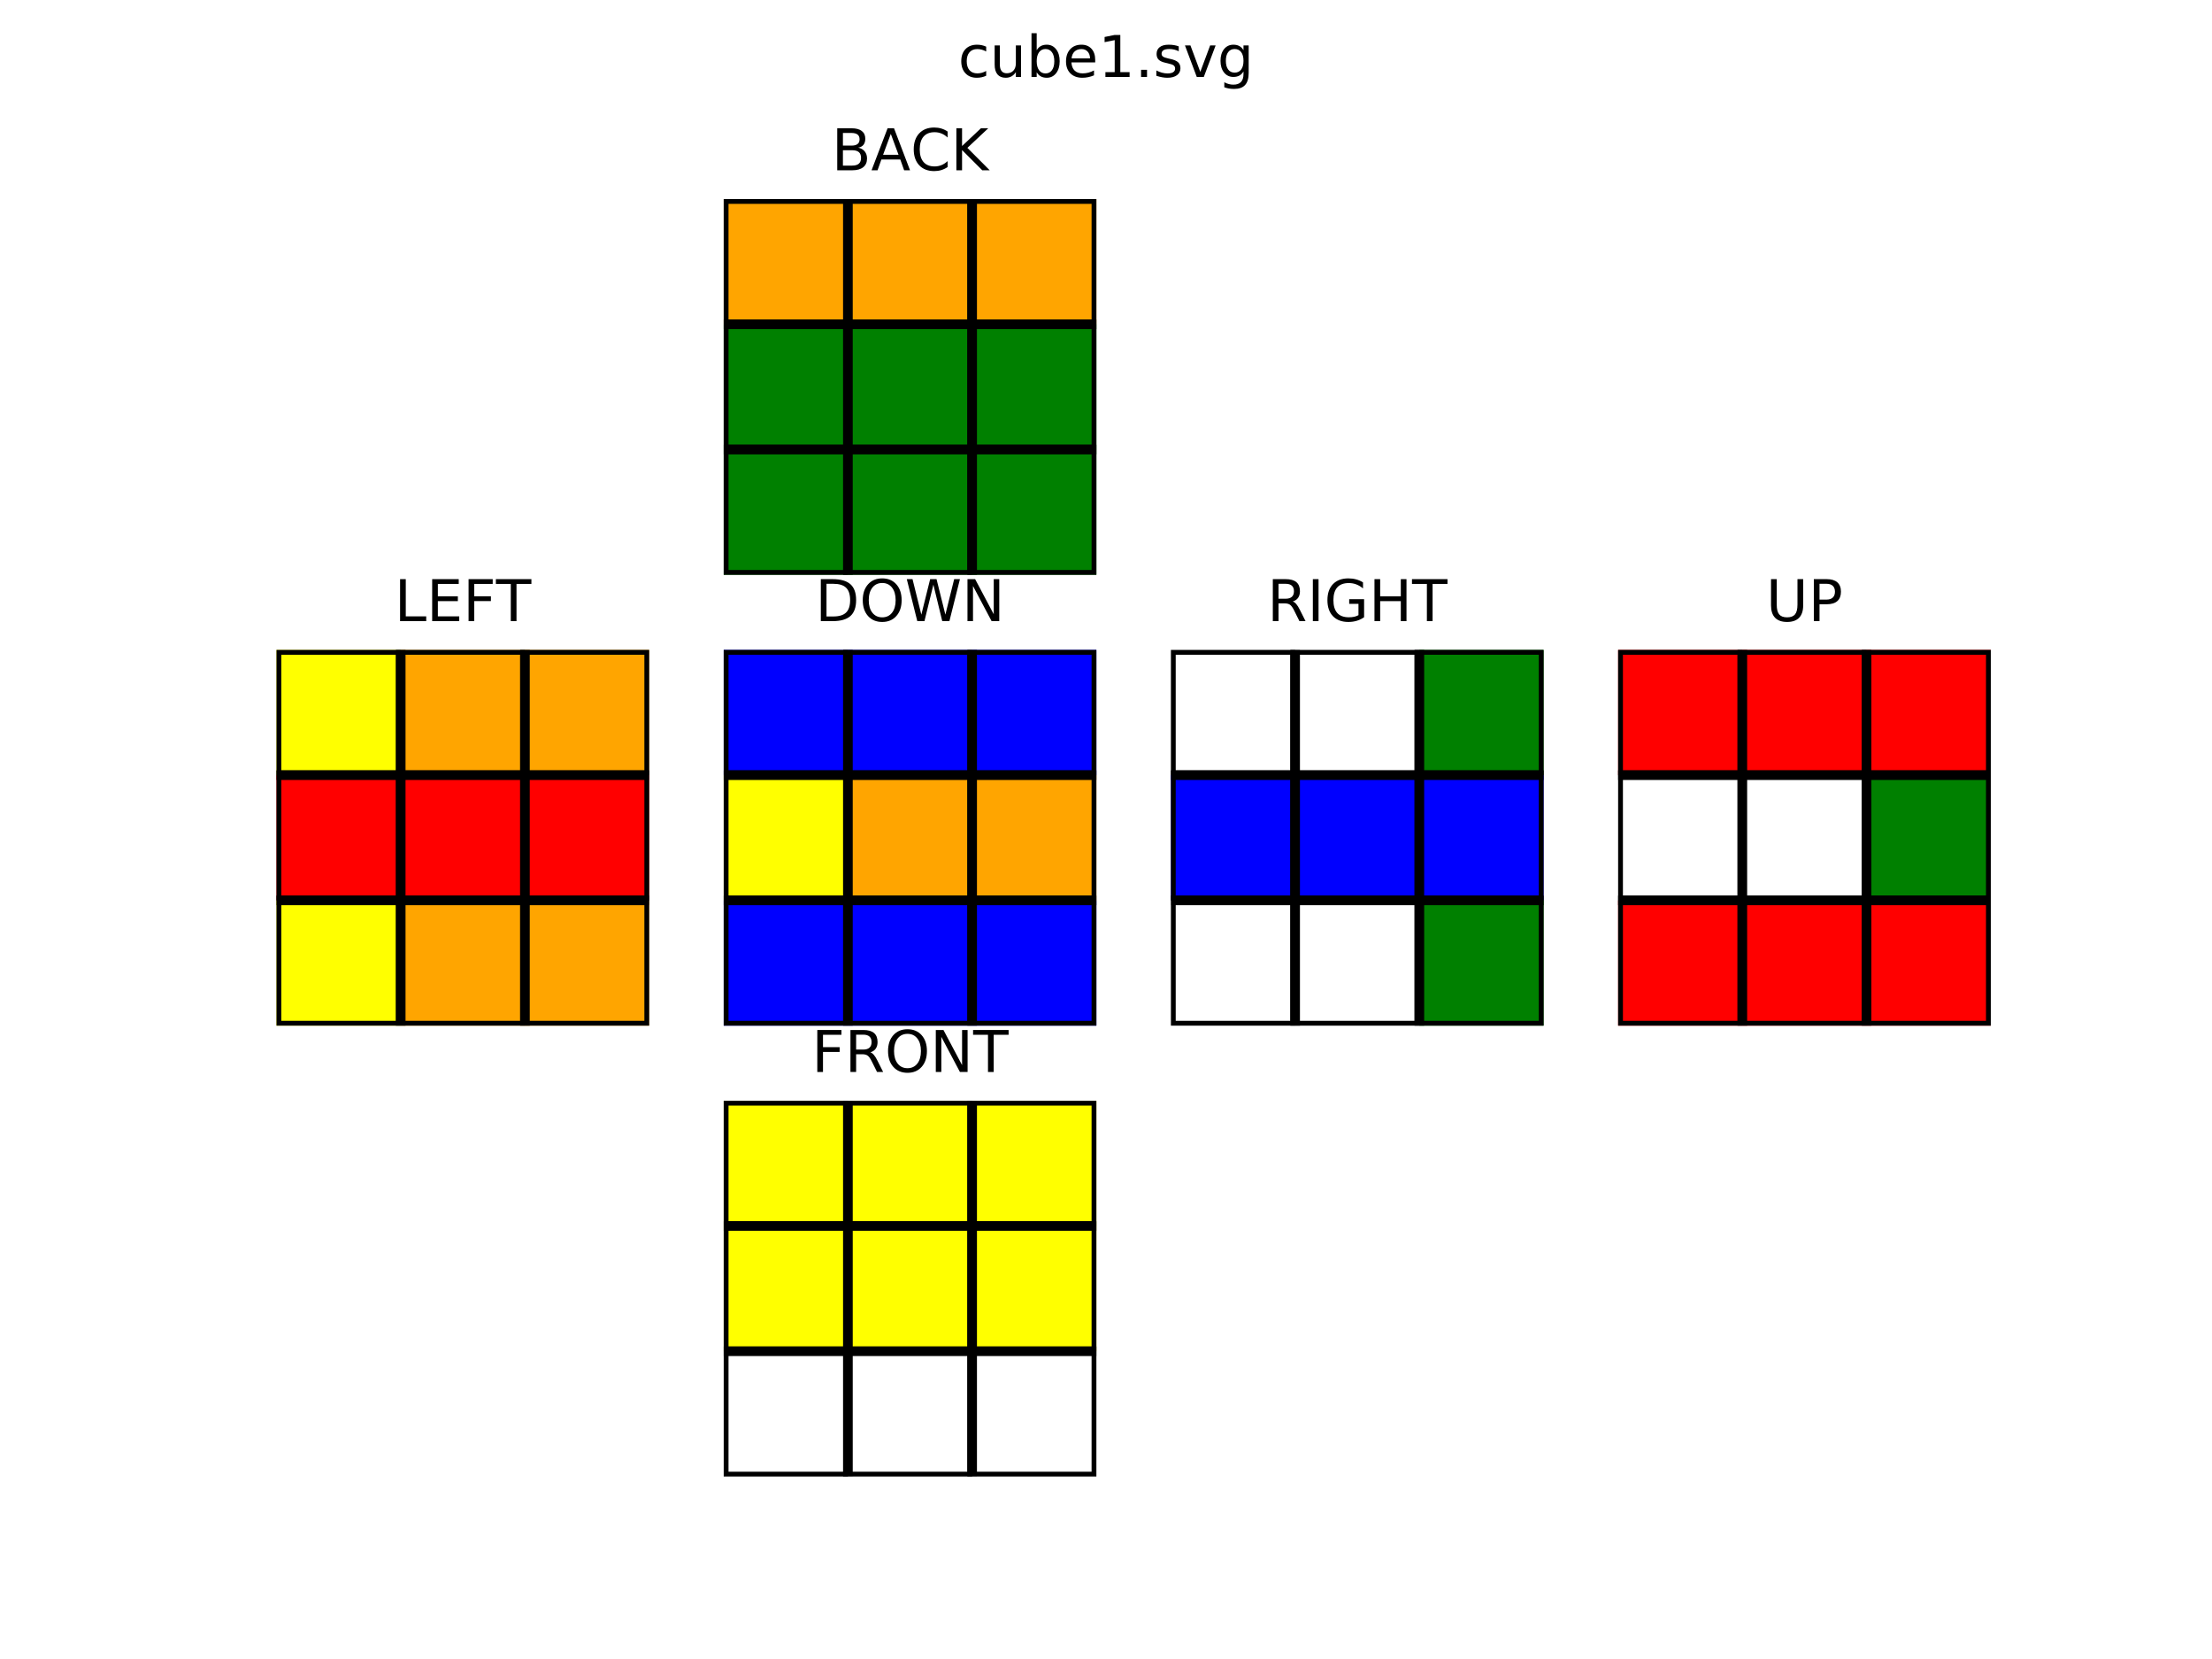 <?xml version="1.0" encoding="utf-8" standalone="no"?>
<!DOCTYPE svg PUBLIC "-//W3C//DTD SVG 1.1//EN"
  "http://www.w3.org/Graphics/SVG/1.1/DTD/svg11.dtd">
<!-- Created with matplotlib (https://matplotlib.org/) -->
<svg height="345.6pt" version="1.1" viewBox="0 0 460.8 345.6" width="460.8pt" xmlns="http://www.w3.org/2000/svg" xmlns:xlink="http://www.w3.org/1999/xlink">
 <defs>
  <style type="text/css">
*{stroke-linecap:butt;stroke-linejoin:round;}
  </style>
 </defs>
 <g id="figure_1">
  <g id="patch_1">
   <path d="M 0 345.6 
L 460.8 345.6 
L 460.8 0 
L 0 0 
z
" style="fill:#ffffff;"/>
  </g>
  <g id="axes_1"/>
  <g id="axes_2">
   <g id="patch_2">
    <path clip-path="url(#p16b0a78f8b)" d="M 150.762 67.561 
L 176.64 67.561 
L 176.64 41.472 
L 150.762 41.472 
z
" style="fill:#ffa500;stroke:#000000;stroke-linejoin:miter;stroke-width:2;"/>
   </g>
   <g id="patch_3">
    <path clip-path="url(#p16b0a78f8b)" d="M 176.64 67.561 
L 202.518 67.561 
L 202.518 41.472 
L 176.64 41.472 
z
" style="fill:#ffa500;stroke:#000000;stroke-linejoin:miter;stroke-width:2;"/>
   </g>
   <g id="patch_4">
    <path clip-path="url(#p16b0a78f8b)" d="M 202.518 67.561 
L 228.397 67.561 
L 228.397 41.472 
L 202.518 41.472 
z
" style="fill:#ffa500;stroke:#000000;stroke-linejoin:miter;stroke-width:2;"/>
   </g>
   <g id="patch_5">
    <path clip-path="url(#p16b0a78f8b)" d="M 150.762 93.651 
L 176.64 93.651 
L 176.64 67.561 
L 150.762 67.561 
z
" style="fill:#008000;stroke:#000000;stroke-linejoin:miter;stroke-width:2;"/>
   </g>
   <g id="patch_6">
    <path clip-path="url(#p16b0a78f8b)" d="M 176.64 93.651 
L 202.518 93.651 
L 202.518 67.561 
L 176.64 67.561 
z
" style="fill:#008000;stroke:#000000;stroke-linejoin:miter;stroke-width:2;"/>
   </g>
   <g id="patch_7">
    <path clip-path="url(#p16b0a78f8b)" d="M 202.518 93.651 
L 228.397 93.651 
L 228.397 67.561 
L 202.518 67.561 
z
" style="fill:#008000;stroke:#000000;stroke-linejoin:miter;stroke-width:2;"/>
   </g>
   <g id="patch_8">
    <path clip-path="url(#p16b0a78f8b)" d="M 150.762 119.74 
L 176.64 119.74 
L 176.64 93.651 
L 150.762 93.651 
z
" style="fill:#008000;stroke:#000000;stroke-linejoin:miter;stroke-width:2;"/>
   </g>
   <g id="patch_9">
    <path clip-path="url(#p16b0a78f8b)" d="M 176.64 119.74 
L 202.518 119.74 
L 202.518 93.651 
L 176.64 93.651 
z
" style="fill:#008000;stroke:#000000;stroke-linejoin:miter;stroke-width:2;"/>
   </g>
   <g id="patch_10">
    <path clip-path="url(#p16b0a78f8b)" d="M 202.518 119.74 
L 228.397 119.74 
L 228.397 93.651 
L 202.518 93.651 
z
" style="fill:#008000;stroke:#000000;stroke-linejoin:miter;stroke-width:2;"/>
   </g>
   <g id="text_1">
    <!-- BACK -->
    <defs>
     <path d="M 19.672 34.812 
L 19.672 8.109 
L 35.5 8.109 
Q 43.453 8.109 47.281 11.406 
Q 51.125 14.703 51.125 21.484 
Q 51.125 28.328 47.281 31.562 
Q 43.453 34.812 35.5 34.812 
z
M 19.672 64.797 
L 19.672 42.828 
L 34.281 42.828 
Q 41.5 42.828 45.031 45.531 
Q 48.578 48.25 48.578 53.812 
Q 48.578 59.328 45.031 62.062 
Q 41.5 64.797 34.281 64.797 
z
M 9.812 72.906 
L 35.016 72.906 
Q 46.297 72.906 52.391 68.219 
Q 58.5 63.531 58.5 54.891 
Q 58.5 48.188 55.375 44.234 
Q 52.25 40.281 46.188 39.312 
Q 53.469 37.75 57.5 32.781 
Q 61.531 27.828 61.531 20.406 
Q 61.531 10.641 54.891 5.312 
Q 48.25 0 35.984 0 
L 9.812 0 
z
" id="DejaVuSans-66"/>
     <path d="M 34.188 63.188 
L 20.797 26.906 
L 47.609 26.906 
z
M 28.609 72.906 
L 39.797 72.906 
L 67.578 0 
L 57.328 0 
L 50.688 18.703 
L 17.828 18.703 
L 11.188 0 
L 0.781 0 
z
" id="DejaVuSans-65"/>
     <path d="M 64.406 67.281 
L 64.406 56.891 
Q 59.422 61.531 53.781 63.812 
Q 48.141 66.109 41.797 66.109 
Q 29.297 66.109 22.656 58.469 
Q 16.016 50.828 16.016 36.375 
Q 16.016 21.969 22.656 14.328 
Q 29.297 6.688 41.797 6.688 
Q 48.141 6.688 53.781 8.984 
Q 59.422 11.281 64.406 15.922 
L 64.406 5.609 
Q 59.234 2.094 53.438 0.328 
Q 47.656 -1.422 41.219 -1.422 
Q 24.656 -1.422 15.125 8.703 
Q 5.609 18.844 5.609 36.375 
Q 5.609 53.953 15.125 64.078 
Q 24.656 74.219 41.219 74.219 
Q 47.75 74.219 53.531 72.484 
Q 59.328 70.75 64.406 67.281 
z
" id="DejaVuSans-67"/>
     <path d="M 9.812 72.906 
L 19.672 72.906 
L 19.672 42.094 
L 52.391 72.906 
L 65.094 72.906 
L 28.906 38.922 
L 67.672 0 
L 54.688 0 
L 19.672 35.109 
L 19.672 0 
L 9.812 0 
z
" id="DejaVuSans-75"/>
    </defs>
    <g transform="translate(173.235 35.472)scale(0.12 -0.12)">
     <use xlink:href="#DejaVuSans-66"/>
     <use x="68.604" xlink:href="#DejaVuSans-65"/>
     <use x="136.996" xlink:href="#DejaVuSans-67"/>
     <use x="206.82" xlink:href="#DejaVuSans-75"/>
    </g>
   </g>
  </g>
  <g id="axes_3"/>
  <g id="axes_4"/>
  <g id="axes_5">
   <g id="patch_11">
    <path clip-path="url(#pc7b86f5c11)" d="M 57.6 161.483 
L 83.478 161.483 
L 83.478 135.394 
L 57.6 135.394 
z
" style="fill:#ffff00;stroke:#000000;stroke-linejoin:miter;stroke-width:2;"/>
   </g>
   <g id="patch_12">
    <path clip-path="url(#pc7b86f5c11)" d="M 83.478 161.483 
L 109.357 161.483 
L 109.357 135.394 
L 83.478 135.394 
z
" style="fill:#ffa500;stroke:#000000;stroke-linejoin:miter;stroke-width:2;"/>
   </g>
   <g id="patch_13">
    <path clip-path="url(#pc7b86f5c11)" d="M 109.357 161.483 
L 135.235 161.483 
L 135.235 135.394 
L 109.357 135.394 
z
" style="fill:#ffa500;stroke:#000000;stroke-linejoin:miter;stroke-width:2;"/>
   </g>
   <g id="patch_14">
    <path clip-path="url(#pc7b86f5c11)" d="M 57.6 187.573 
L 83.478 187.573 
L 83.478 161.483 
L 57.6 161.483 
z
" style="fill:#ff0000;stroke:#000000;stroke-linejoin:miter;stroke-width:2;"/>
   </g>
   <g id="patch_15">
    <path clip-path="url(#pc7b86f5c11)" d="M 83.478 187.573 
L 109.357 187.573 
L 109.357 161.483 
L 83.478 161.483 
z
" style="fill:#ff0000;stroke:#000000;stroke-linejoin:miter;stroke-width:2;"/>
   </g>
   <g id="patch_16">
    <path clip-path="url(#pc7b86f5c11)" d="M 109.357 187.573 
L 135.235 187.573 
L 135.235 161.483 
L 109.357 161.483 
z
" style="fill:#ff0000;stroke:#000000;stroke-linejoin:miter;stroke-width:2;"/>
   </g>
   <g id="patch_17">
    <path clip-path="url(#pc7b86f5c11)" d="M 57.6 213.662 
L 83.478 213.662 
L 83.478 187.573 
L 57.6 187.573 
z
" style="fill:#ffff00;stroke:#000000;stroke-linejoin:miter;stroke-width:2;"/>
   </g>
   <g id="patch_18">
    <path clip-path="url(#pc7b86f5c11)" d="M 83.478 213.662 
L 109.357 213.662 
L 109.357 187.573 
L 83.478 187.573 
z
" style="fill:#ffa500;stroke:#000000;stroke-linejoin:miter;stroke-width:2;"/>
   </g>
   <g id="patch_19">
    <path clip-path="url(#pc7b86f5c11)" d="M 109.357 213.662 
L 135.235 213.662 
L 135.235 187.573 
L 109.357 187.573 
z
" style="fill:#ffa500;stroke:#000000;stroke-linejoin:miter;stroke-width:2;"/>
   </g>
   <g id="text_2">
    <!-- LEFT -->
    <defs>
     <path d="M 9.812 72.906 
L 19.672 72.906 
L 19.672 8.297 
L 55.172 8.297 
L 55.172 0 
L 9.812 0 
z
" id="DejaVuSans-76"/>
     <path d="M 9.812 72.906 
L 55.906 72.906 
L 55.906 64.594 
L 19.672 64.594 
L 19.672 43.016 
L 54.391 43.016 
L 54.391 34.719 
L 19.672 34.719 
L 19.672 8.297 
L 56.781 8.297 
L 56.781 0 
L 9.812 0 
z
" id="DejaVuSans-69"/>
     <path d="M 9.812 72.906 
L 51.703 72.906 
L 51.703 64.594 
L 19.672 64.594 
L 19.672 43.109 
L 48.578 43.109 
L 48.578 34.812 
L 19.672 34.812 
L 19.672 0 
L 9.812 0 
z
" id="DejaVuSans-70"/>
     <path d="M -0.297 72.906 
L 61.375 72.906 
L 61.375 64.594 
L 35.5 64.594 
L 35.5 0 
L 25.594 0 
L 25.594 64.594 
L -0.297 64.594 
z
" id="DejaVuSans-84"/>
    </defs>
    <g transform="translate(82.168 129.394)scale(0.12 -0.12)">
     <use xlink:href="#DejaVuSans-76"/>
     <use x="55.713" xlink:href="#DejaVuSans-69"/>
     <use x="118.896" xlink:href="#DejaVuSans-70"/>
     <use x="176.4" xlink:href="#DejaVuSans-84"/>
    </g>
   </g>
  </g>
  <g id="axes_6">
   <g id="patch_20">
    <path clip-path="url(#pcf59fc00c6)" d="M 150.762 161.483 
L 176.64 161.483 
L 176.64 135.394 
L 150.762 135.394 
z
" style="fill:#0000ff;stroke:#000000;stroke-linejoin:miter;stroke-width:2;"/>
   </g>
   <g id="patch_21">
    <path clip-path="url(#pcf59fc00c6)" d="M 176.64 161.483 
L 202.518 161.483 
L 202.518 135.394 
L 176.64 135.394 
z
" style="fill:#0000ff;stroke:#000000;stroke-linejoin:miter;stroke-width:2;"/>
   </g>
   <g id="patch_22">
    <path clip-path="url(#pcf59fc00c6)" d="M 202.518 161.483 
L 228.397 161.483 
L 228.397 135.394 
L 202.518 135.394 
z
" style="fill:#0000ff;stroke:#000000;stroke-linejoin:miter;stroke-width:2;"/>
   </g>
   <g id="patch_23">
    <path clip-path="url(#pcf59fc00c6)" d="M 150.762 187.573 
L 176.64 187.573 
L 176.64 161.483 
L 150.762 161.483 
z
" style="fill:#ffff00;stroke:#000000;stroke-linejoin:miter;stroke-width:2;"/>
   </g>
   <g id="patch_24">
    <path clip-path="url(#pcf59fc00c6)" d="M 176.64 187.573 
L 202.518 187.573 
L 202.518 161.483 
L 176.64 161.483 
z
" style="fill:#ffa500;stroke:#000000;stroke-linejoin:miter;stroke-width:2;"/>
   </g>
   <g id="patch_25">
    <path clip-path="url(#pcf59fc00c6)" d="M 202.518 187.573 
L 228.397 187.573 
L 228.397 161.483 
L 202.518 161.483 
z
" style="fill:#ffa500;stroke:#000000;stroke-linejoin:miter;stroke-width:2;"/>
   </g>
   <g id="patch_26">
    <path clip-path="url(#pcf59fc00c6)" d="M 150.762 213.662 
L 176.64 213.662 
L 176.64 187.573 
L 150.762 187.573 
z
" style="fill:#0000ff;stroke:#000000;stroke-linejoin:miter;stroke-width:2;"/>
   </g>
   <g id="patch_27">
    <path clip-path="url(#pcf59fc00c6)" d="M 176.64 213.662 
L 202.518 213.662 
L 202.518 187.573 
L 176.64 187.573 
z
" style="fill:#0000ff;stroke:#000000;stroke-linejoin:miter;stroke-width:2;"/>
   </g>
   <g id="patch_28">
    <path clip-path="url(#pcf59fc00c6)" d="M 202.518 213.662 
L 228.397 213.662 
L 228.397 187.573 
L 202.518 187.573 
z
" style="fill:#0000ff;stroke:#000000;stroke-linejoin:miter;stroke-width:2;"/>
   </g>
   <g id="text_3">
    <!-- DOWN -->
    <defs>
     <path d="M 19.672 64.797 
L 19.672 8.109 
L 31.594 8.109 
Q 46.688 8.109 53.688 14.938 
Q 60.688 21.781 60.688 36.531 
Q 60.688 51.172 53.688 57.984 
Q 46.688 64.797 31.594 64.797 
z
M 9.812 72.906 
L 30.078 72.906 
Q 51.266 72.906 61.172 64.094 
Q 71.094 55.281 71.094 36.531 
Q 71.094 17.672 61.125 8.828 
Q 51.172 0 30.078 0 
L 9.812 0 
z
" id="DejaVuSans-68"/>
     <path d="M 39.406 66.219 
Q 28.656 66.219 22.328 58.203 
Q 16.016 50.203 16.016 36.375 
Q 16.016 22.609 22.328 14.594 
Q 28.656 6.594 39.406 6.594 
Q 50.141 6.594 56.422 14.594 
Q 62.703 22.609 62.703 36.375 
Q 62.703 50.203 56.422 58.203 
Q 50.141 66.219 39.406 66.219 
z
M 39.406 74.219 
Q 54.734 74.219 63.906 63.938 
Q 73.094 53.656 73.094 36.375 
Q 73.094 19.141 63.906 8.859 
Q 54.734 -1.422 39.406 -1.422 
Q 24.031 -1.422 14.812 8.828 
Q 5.609 19.094 5.609 36.375 
Q 5.609 53.656 14.812 63.938 
Q 24.031 74.219 39.406 74.219 
z
" id="DejaVuSans-79"/>
     <path d="M 3.328 72.906 
L 13.281 72.906 
L 28.609 11.281 
L 43.891 72.906 
L 54.984 72.906 
L 70.312 11.281 
L 85.594 72.906 
L 95.609 72.906 
L 77.297 0 
L 64.891 0 
L 49.516 63.281 
L 33.984 0 
L 21.578 0 
z
" id="DejaVuSans-87"/>
     <path d="M 9.812 72.906 
L 23.094 72.906 
L 55.422 11.922 
L 55.422 72.906 
L 64.984 72.906 
L 64.984 0 
L 51.703 0 
L 19.391 60.984 
L 19.391 0 
L 9.812 0 
z
" id="DejaVuSans-78"/>
    </defs>
    <g transform="translate(169.815 129.394)scale(0.12 -0.12)">
     <use xlink:href="#DejaVuSans-68"/>
     <use x="77.002" xlink:href="#DejaVuSans-79"/>
     <use x="155.713" xlink:href="#DejaVuSans-87"/>
     <use x="254.59" xlink:href="#DejaVuSans-78"/>
    </g>
   </g>
  </g>
  <g id="axes_7">
   <g id="patch_29">
    <path clip-path="url(#pb83f034398)" d="M 243.923 161.483 
L 269.802 161.483 
L 269.802 135.394 
L 243.923 135.394 
z
" style="fill:#ffffff;stroke:#000000;stroke-linejoin:miter;stroke-width:2;"/>
   </g>
   <g id="patch_30">
    <path clip-path="url(#pb83f034398)" d="M 269.802 161.483 
L 295.68 161.483 
L 295.68 135.394 
L 269.802 135.394 
z
" style="fill:#ffffff;stroke:#000000;stroke-linejoin:miter;stroke-width:2;"/>
   </g>
   <g id="patch_31">
    <path clip-path="url(#pb83f034398)" d="M 295.68 161.483 
L 321.558 161.483 
L 321.558 135.394 
L 295.68 135.394 
z
" style="fill:#008000;stroke:#000000;stroke-linejoin:miter;stroke-width:2;"/>
   </g>
   <g id="patch_32">
    <path clip-path="url(#pb83f034398)" d="M 243.923 187.573 
L 269.802 187.573 
L 269.802 161.483 
L 243.923 161.483 
z
" style="fill:#0000ff;stroke:#000000;stroke-linejoin:miter;stroke-width:2;"/>
   </g>
   <g id="patch_33">
    <path clip-path="url(#pb83f034398)" d="M 269.802 187.573 
L 295.68 187.573 
L 295.68 161.483 
L 269.802 161.483 
z
" style="fill:#0000ff;stroke:#000000;stroke-linejoin:miter;stroke-width:2;"/>
   </g>
   <g id="patch_34">
    <path clip-path="url(#pb83f034398)" d="M 295.68 187.573 
L 321.558 187.573 
L 321.558 161.483 
L 295.68 161.483 
z
" style="fill:#0000ff;stroke:#000000;stroke-linejoin:miter;stroke-width:2;"/>
   </g>
   <g id="patch_35">
    <path clip-path="url(#pb83f034398)" d="M 243.923 213.662 
L 269.802 213.662 
L 269.802 187.573 
L 243.923 187.573 
z
" style="fill:#ffffff;stroke:#000000;stroke-linejoin:miter;stroke-width:2;"/>
   </g>
   <g id="patch_36">
    <path clip-path="url(#pb83f034398)" d="M 269.802 213.662 
L 295.68 213.662 
L 295.68 187.573 
L 269.802 187.573 
z
" style="fill:#ffffff;stroke:#000000;stroke-linejoin:miter;stroke-width:2;"/>
   </g>
   <g id="patch_37">
    <path clip-path="url(#pb83f034398)" d="M 295.68 213.662 
L 321.558 213.662 
L 321.558 187.573 
L 295.68 187.573 
z
" style="fill:#008000;stroke:#000000;stroke-linejoin:miter;stroke-width:2;"/>
   </g>
   <g id="text_4">
    <!-- RIGHT -->
    <defs>
     <path d="M 44.391 34.188 
Q 47.562 33.109 50.562 29.594 
Q 53.562 26.078 56.594 19.922 
L 66.609 0 
L 56 0 
L 46.688 18.703 
Q 43.062 26.031 39.672 28.422 
Q 36.281 30.812 30.422 30.812 
L 19.672 30.812 
L 19.672 0 
L 9.812 0 
L 9.812 72.906 
L 32.078 72.906 
Q 44.578 72.906 50.734 67.672 
Q 56.891 62.453 56.891 51.906 
Q 56.891 45.016 53.688 40.469 
Q 50.484 35.938 44.391 34.188 
z
M 19.672 64.797 
L 19.672 38.922 
L 32.078 38.922 
Q 39.203 38.922 42.844 42.219 
Q 46.484 45.516 46.484 51.906 
Q 46.484 58.297 42.844 61.547 
Q 39.203 64.797 32.078 64.797 
z
" id="DejaVuSans-82"/>
     <path d="M 9.812 72.906 
L 19.672 72.906 
L 19.672 0 
L 9.812 0 
z
" id="DejaVuSans-73"/>
     <path d="M 59.516 10.406 
L 59.516 29.984 
L 43.406 29.984 
L 43.406 38.094 
L 69.281 38.094 
L 69.281 6.781 
Q 63.578 2.734 56.688 0.656 
Q 49.812 -1.422 42 -1.422 
Q 24.906 -1.422 15.25 8.562 
Q 5.609 18.562 5.609 36.375 
Q 5.609 54.25 15.25 64.234 
Q 24.906 74.219 42 74.219 
Q 49.125 74.219 55.547 72.453 
Q 61.969 70.703 67.391 67.281 
L 67.391 56.781 
Q 61.922 61.422 55.766 63.766 
Q 49.609 66.109 42.828 66.109 
Q 29.438 66.109 22.719 58.641 
Q 16.016 51.172 16.016 36.375 
Q 16.016 21.625 22.719 14.156 
Q 29.438 6.688 42.828 6.688 
Q 48.047 6.688 52.141 7.594 
Q 56.25 8.5 59.516 10.406 
z
" id="DejaVuSans-71"/>
     <path d="M 9.812 72.906 
L 19.672 72.906 
L 19.672 43.016 
L 55.516 43.016 
L 55.516 72.906 
L 65.375 72.906 
L 65.375 0 
L 55.516 0 
L 55.516 34.719 
L 19.672 34.719 
L 19.672 0 
L 9.812 0 
z
" id="DejaVuSans-72"/>
    </defs>
    <g transform="translate(263.976 129.394)scale(0.12 -0.12)">
     <use xlink:href="#DejaVuSans-82"/>
     <use x="69.482" xlink:href="#DejaVuSans-73"/>
     <use x="98.975" xlink:href="#DejaVuSans-71"/>
     <use x="176.465" xlink:href="#DejaVuSans-72"/>
     <use x="251.66" xlink:href="#DejaVuSans-84"/>
    </g>
   </g>
  </g>
  <g id="axes_8">
   <g id="patch_38">
    <path clip-path="url(#p2a8f504c30)" d="M 337.085 161.483 
L 362.963 161.483 
L 362.963 135.394 
L 337.085 135.394 
z
" style="fill:#ff0000;stroke:#000000;stroke-linejoin:miter;stroke-width:2;"/>
   </g>
   <g id="patch_39">
    <path clip-path="url(#p2a8f504c30)" d="M 362.963 161.483 
L 388.842 161.483 
L 388.842 135.394 
L 362.963 135.394 
z
" style="fill:#ff0000;stroke:#000000;stroke-linejoin:miter;stroke-width:2;"/>
   </g>
   <g id="patch_40">
    <path clip-path="url(#p2a8f504c30)" d="M 388.842 161.483 
L 414.72 161.483 
L 414.72 135.394 
L 388.842 135.394 
z
" style="fill:#ff0000;stroke:#000000;stroke-linejoin:miter;stroke-width:2;"/>
   </g>
   <g id="patch_41">
    <path clip-path="url(#p2a8f504c30)" d="M 337.085 187.573 
L 362.963 187.573 
L 362.963 161.483 
L 337.085 161.483 
z
" style="fill:#ffffff;stroke:#000000;stroke-linejoin:miter;stroke-width:2;"/>
   </g>
   <g id="patch_42">
    <path clip-path="url(#p2a8f504c30)" d="M 362.963 187.573 
L 388.842 187.573 
L 388.842 161.483 
L 362.963 161.483 
z
" style="fill:#ffffff;stroke:#000000;stroke-linejoin:miter;stroke-width:2;"/>
   </g>
   <g id="patch_43">
    <path clip-path="url(#p2a8f504c30)" d="M 388.842 187.573 
L 414.72 187.573 
L 414.72 161.483 
L 388.842 161.483 
z
" style="fill:#008000;stroke:#000000;stroke-linejoin:miter;stroke-width:2;"/>
   </g>
   <g id="patch_44">
    <path clip-path="url(#p2a8f504c30)" d="M 337.085 213.662 
L 362.963 213.662 
L 362.963 187.573 
L 337.085 187.573 
z
" style="fill:#ff0000;stroke:#000000;stroke-linejoin:miter;stroke-width:2;"/>
   </g>
   <g id="patch_45">
    <path clip-path="url(#p2a8f504c30)" d="M 362.963 213.662 
L 388.842 213.662 
L 388.842 187.573 
L 362.963 187.573 
z
" style="fill:#ff0000;stroke:#000000;stroke-linejoin:miter;stroke-width:2;"/>
   </g>
   <g id="patch_46">
    <path clip-path="url(#p2a8f504c30)" d="M 388.842 213.662 
L 414.72 213.662 
L 414.72 187.573 
L 388.842 187.573 
z
" style="fill:#ff0000;stroke:#000000;stroke-linejoin:miter;stroke-width:2;"/>
   </g>
   <g id="text_5">
    <!-- UP -->
    <defs>
     <path d="M 8.688 72.906 
L 18.609 72.906 
L 18.609 28.609 
Q 18.609 16.891 22.844 11.734 
Q 27.094 6.594 36.625 6.594 
Q 46.094 6.594 50.344 11.734 
Q 54.594 16.891 54.594 28.609 
L 54.594 72.906 
L 64.5 72.906 
L 64.5 27.391 
Q 64.5 13.141 57.438 5.859 
Q 50.391 -1.422 36.625 -1.422 
Q 22.797 -1.422 15.734 5.859 
Q 8.688 13.141 8.688 27.391 
z
" id="DejaVuSans-85"/>
     <path d="M 19.672 64.797 
L 19.672 37.406 
L 32.078 37.406 
Q 38.969 37.406 42.719 40.969 
Q 46.484 44.531 46.484 51.125 
Q 46.484 57.672 42.719 61.234 
Q 38.969 64.797 32.078 64.797 
z
M 9.812 72.906 
L 32.078 72.906 
Q 44.344 72.906 50.609 67.359 
Q 56.891 61.812 56.891 51.125 
Q 56.891 40.328 50.609 34.812 
Q 44.344 29.297 32.078 29.297 
L 19.672 29.297 
L 19.672 0 
L 9.812 0 
z
" id="DejaVuSans-80"/>
    </defs>
    <g transform="translate(367.894 129.394)scale(0.12 -0.12)">
     <use xlink:href="#DejaVuSans-85"/>
     <use x="73.193" xlink:href="#DejaVuSans-80"/>
    </g>
   </g>
  </g>
  <g id="axes_9"/>
  <g id="axes_10">
   <g id="patch_47">
    <path clip-path="url(#pb87230786a)" d="M 150.762 255.405 
L 176.64 255.405 
L 176.64 229.316 
L 150.762 229.316 
z
" style="fill:#ffff00;stroke:#000000;stroke-linejoin:miter;stroke-width:2;"/>
   </g>
   <g id="patch_48">
    <path clip-path="url(#pb87230786a)" d="M 176.64 255.405 
L 202.518 255.405 
L 202.518 229.316 
L 176.64 229.316 
z
" style="fill:#ffff00;stroke:#000000;stroke-linejoin:miter;stroke-width:2;"/>
   </g>
   <g id="patch_49">
    <path clip-path="url(#pb87230786a)" d="M 202.518 255.405 
L 228.397 255.405 
L 228.397 229.316 
L 202.518 229.316 
z
" style="fill:#ffff00;stroke:#000000;stroke-linejoin:miter;stroke-width:2;"/>
   </g>
   <g id="patch_50">
    <path clip-path="url(#pb87230786a)" d="M 150.762 281.495 
L 176.64 281.495 
L 176.64 255.405 
L 150.762 255.405 
z
" style="fill:#ffff00;stroke:#000000;stroke-linejoin:miter;stroke-width:2;"/>
   </g>
   <g id="patch_51">
    <path clip-path="url(#pb87230786a)" d="M 176.64 281.495 
L 202.518 281.495 
L 202.518 255.405 
L 176.64 255.405 
z
" style="fill:#ffff00;stroke:#000000;stroke-linejoin:miter;stroke-width:2;"/>
   </g>
   <g id="patch_52">
    <path clip-path="url(#pb87230786a)" d="M 202.518 281.495 
L 228.397 281.495 
L 228.397 255.405 
L 202.518 255.405 
z
" style="fill:#ffff00;stroke:#000000;stroke-linejoin:miter;stroke-width:2;"/>
   </g>
   <g id="patch_53">
    <path clip-path="url(#pb87230786a)" d="M 150.762 307.584 
L 176.64 307.584 
L 176.64 281.495 
L 150.762 281.495 
z
" style="fill:#ffffff;stroke:#000000;stroke-linejoin:miter;stroke-width:2;"/>
   </g>
   <g id="patch_54">
    <path clip-path="url(#pb87230786a)" d="M 176.64 307.584 
L 202.518 307.584 
L 202.518 281.495 
L 176.64 281.495 
z
" style="fill:#ffffff;stroke:#000000;stroke-linejoin:miter;stroke-width:2;"/>
   </g>
   <g id="patch_55">
    <path clip-path="url(#pb87230786a)" d="M 202.518 307.584 
L 228.397 307.584 
L 228.397 281.495 
L 202.518 281.495 
z
" style="fill:#ffffff;stroke:#000000;stroke-linejoin:miter;stroke-width:2;"/>
   </g>
   <g id="text_6">
    <!-- FRONT -->
    <g transform="translate(169.083 223.316)scale(0.12 -0.12)">
     <use xlink:href="#DejaVuSans-70"/>
     <use x="57.52" xlink:href="#DejaVuSans-82"/>
     <use x="127.002" xlink:href="#DejaVuSans-79"/>
     <use x="205.713" xlink:href="#DejaVuSans-78"/>
     <use x="280.518" xlink:href="#DejaVuSans-84"/>
    </g>
   </g>
  </g>
  <g id="axes_11"/>
  <g id="axes_12"/>
  <g id="text_7">
   <!-- cube1.svg -->
   <defs>
    <path d="M 48.781 52.594 
L 48.781 44.188 
Q 44.969 46.297 41.141 47.344 
Q 37.312 48.391 33.406 48.391 
Q 24.656 48.391 19.812 42.844 
Q 14.984 37.312 14.984 27.297 
Q 14.984 17.281 19.812 11.734 
Q 24.656 6.203 33.406 6.203 
Q 37.312 6.203 41.141 7.25 
Q 44.969 8.297 48.781 10.406 
L 48.781 2.094 
Q 45.016 0.344 40.984 -0.531 
Q 36.969 -1.422 32.422 -1.422 
Q 20.062 -1.422 12.781 6.344 
Q 5.516 14.109 5.516 27.297 
Q 5.516 40.672 12.859 48.328 
Q 20.219 56 33.016 56 
Q 37.156 56 41.109 55.141 
Q 45.062 54.297 48.781 52.594 
z
" id="DejaVuSans-99"/>
    <path d="M 8.5 21.578 
L 8.5 54.688 
L 17.484 54.688 
L 17.484 21.922 
Q 17.484 14.156 20.5 10.266 
Q 23.531 6.391 29.594 6.391 
Q 36.859 6.391 41.078 11.031 
Q 45.312 15.672 45.312 23.688 
L 45.312 54.688 
L 54.297 54.688 
L 54.297 0 
L 45.312 0 
L 45.312 8.406 
Q 42.047 3.422 37.719 1 
Q 33.406 -1.422 27.688 -1.422 
Q 18.266 -1.422 13.375 4.438 
Q 8.5 10.297 8.5 21.578 
z
M 31.109 56 
z
" id="DejaVuSans-117"/>
    <path d="M 48.688 27.297 
Q 48.688 37.203 44.609 42.844 
Q 40.531 48.484 33.406 48.484 
Q 26.266 48.484 22.188 42.844 
Q 18.109 37.203 18.109 27.297 
Q 18.109 17.391 22.188 11.75 
Q 26.266 6.109 33.406 6.109 
Q 40.531 6.109 44.609 11.75 
Q 48.688 17.391 48.688 27.297 
z
M 18.109 46.391 
Q 20.953 51.266 25.266 53.625 
Q 29.594 56 35.594 56 
Q 45.562 56 51.781 48.094 
Q 58.016 40.188 58.016 27.297 
Q 58.016 14.406 51.781 6.484 
Q 45.562 -1.422 35.594 -1.422 
Q 29.594 -1.422 25.266 0.953 
Q 20.953 3.328 18.109 8.203 
L 18.109 0 
L 9.078 0 
L 9.078 75.984 
L 18.109 75.984 
z
" id="DejaVuSans-98"/>
    <path d="M 56.203 29.594 
L 56.203 25.203 
L 14.891 25.203 
Q 15.484 15.922 20.484 11.062 
Q 25.484 6.203 34.422 6.203 
Q 39.594 6.203 44.453 7.469 
Q 49.312 8.734 54.109 11.281 
L 54.109 2.781 
Q 49.266 0.734 44.188 -0.344 
Q 39.109 -1.422 33.891 -1.422 
Q 20.797 -1.422 13.156 6.188 
Q 5.516 13.812 5.516 26.812 
Q 5.516 40.234 12.766 48.109 
Q 20.016 56 32.328 56 
Q 43.359 56 49.781 48.891 
Q 56.203 41.797 56.203 29.594 
z
M 47.219 32.234 
Q 47.125 39.594 43.094 43.984 
Q 39.062 48.391 32.422 48.391 
Q 24.906 48.391 20.391 44.141 
Q 15.875 39.891 15.188 32.172 
z
" id="DejaVuSans-101"/>
    <path d="M 12.406 8.297 
L 28.516 8.297 
L 28.516 63.922 
L 10.984 60.406 
L 10.984 69.391 
L 28.422 72.906 
L 38.281 72.906 
L 38.281 8.297 
L 54.391 8.297 
L 54.391 0 
L 12.406 0 
z
" id="DejaVuSans-49"/>
    <path d="M 10.688 12.406 
L 21 12.406 
L 21 0 
L 10.688 0 
z
" id="DejaVuSans-46"/>
    <path d="M 44.281 53.078 
L 44.281 44.578 
Q 40.484 46.531 36.375 47.5 
Q 32.281 48.484 27.875 48.484 
Q 21.188 48.484 17.844 46.438 
Q 14.5 44.391 14.5 40.281 
Q 14.5 37.156 16.891 35.375 
Q 19.281 33.594 26.516 31.984 
L 29.594 31.297 
Q 39.156 29.25 43.188 25.516 
Q 47.219 21.781 47.219 15.094 
Q 47.219 7.469 41.188 3.016 
Q 35.156 -1.422 24.609 -1.422 
Q 20.219 -1.422 15.453 -0.562 
Q 10.688 0.297 5.422 2 
L 5.422 11.281 
Q 10.406 8.688 15.234 7.391 
Q 20.062 6.109 24.812 6.109 
Q 31.156 6.109 34.562 8.281 
Q 37.984 10.453 37.984 14.406 
Q 37.984 18.062 35.516 20.016 
Q 33.062 21.969 24.703 23.781 
L 21.578 24.516 
Q 13.234 26.266 9.516 29.906 
Q 5.812 33.547 5.812 39.891 
Q 5.812 47.609 11.281 51.797 
Q 16.75 56 26.812 56 
Q 31.781 56 36.172 55.266 
Q 40.578 54.547 44.281 53.078 
z
" id="DejaVuSans-115"/>
    <path d="M 2.984 54.688 
L 12.5 54.688 
L 29.594 8.797 
L 46.688 54.688 
L 56.203 54.688 
L 35.688 0 
L 23.484 0 
z
" id="DejaVuSans-118"/>
    <path d="M 45.406 27.984 
Q 45.406 37.75 41.375 43.109 
Q 37.359 48.484 30.078 48.484 
Q 22.859 48.484 18.828 43.109 
Q 14.797 37.75 14.797 27.984 
Q 14.797 18.266 18.828 12.891 
Q 22.859 7.516 30.078 7.516 
Q 37.359 7.516 41.375 12.891 
Q 45.406 18.266 45.406 27.984 
z
M 54.391 6.781 
Q 54.391 -7.172 48.188 -13.984 
Q 42 -20.797 29.203 -20.797 
Q 24.469 -20.797 20.266 -20.094 
Q 16.062 -19.391 12.109 -17.922 
L 12.109 -9.188 
Q 16.062 -11.328 19.922 -12.344 
Q 23.781 -13.375 27.781 -13.375 
Q 36.625 -13.375 41.016 -8.766 
Q 45.406 -4.156 45.406 5.172 
L 45.406 9.625 
Q 42.625 4.781 38.281 2.391 
Q 33.938 0 27.875 0 
Q 17.828 0 11.672 7.656 
Q 5.516 15.328 5.516 27.984 
Q 5.516 40.672 11.672 48.328 
Q 17.828 56 27.875 56 
Q 33.938 56 38.281 53.609 
Q 42.625 51.219 45.406 46.391 
L 45.406 54.688 
L 54.391 54.688 
z
" id="DejaVuSans-103"/>
   </defs>
   <g transform="translate(199.587 16.03)scale(0.12 -0.12)">
    <use xlink:href="#DejaVuSans-99"/>
    <use x="54.98" xlink:href="#DejaVuSans-117"/>
    <use x="118.359" xlink:href="#DejaVuSans-98"/>
    <use x="181.836" xlink:href="#DejaVuSans-101"/>
    <use x="243.359" xlink:href="#DejaVuSans-49"/>
    <use x="306.982" xlink:href="#DejaVuSans-46"/>
    <use x="338.77" xlink:href="#DejaVuSans-115"/>
    <use x="390.869" xlink:href="#DejaVuSans-118"/>
    <use x="450.049" xlink:href="#DejaVuSans-103"/>
   </g>
  </g>
 </g>
 <defs>
  <clipPath id="p16b0a78f8b">
   <rect height="78.268" width="77.635" x="150.762" y="41.472"/>
  </clipPath>
  <clipPath id="pc7b86f5c11">
   <rect height="78.268" width="77.635" x="57.6" y="135.394"/>
  </clipPath>
  <clipPath id="pcf59fc00c6">
   <rect height="78.268" width="77.635" x="150.762" y="135.394"/>
  </clipPath>
  <clipPath id="pb83f034398">
   <rect height="78.268" width="77.635" x="243.923" y="135.394"/>
  </clipPath>
  <clipPath id="p2a8f504c30">
   <rect height="78.268" width="77.635" x="337.085" y="135.394"/>
  </clipPath>
  <clipPath id="pb87230786a">
   <rect height="78.268" width="77.635" x="150.762" y="229.316"/>
  </clipPath>
 </defs>
</svg>
